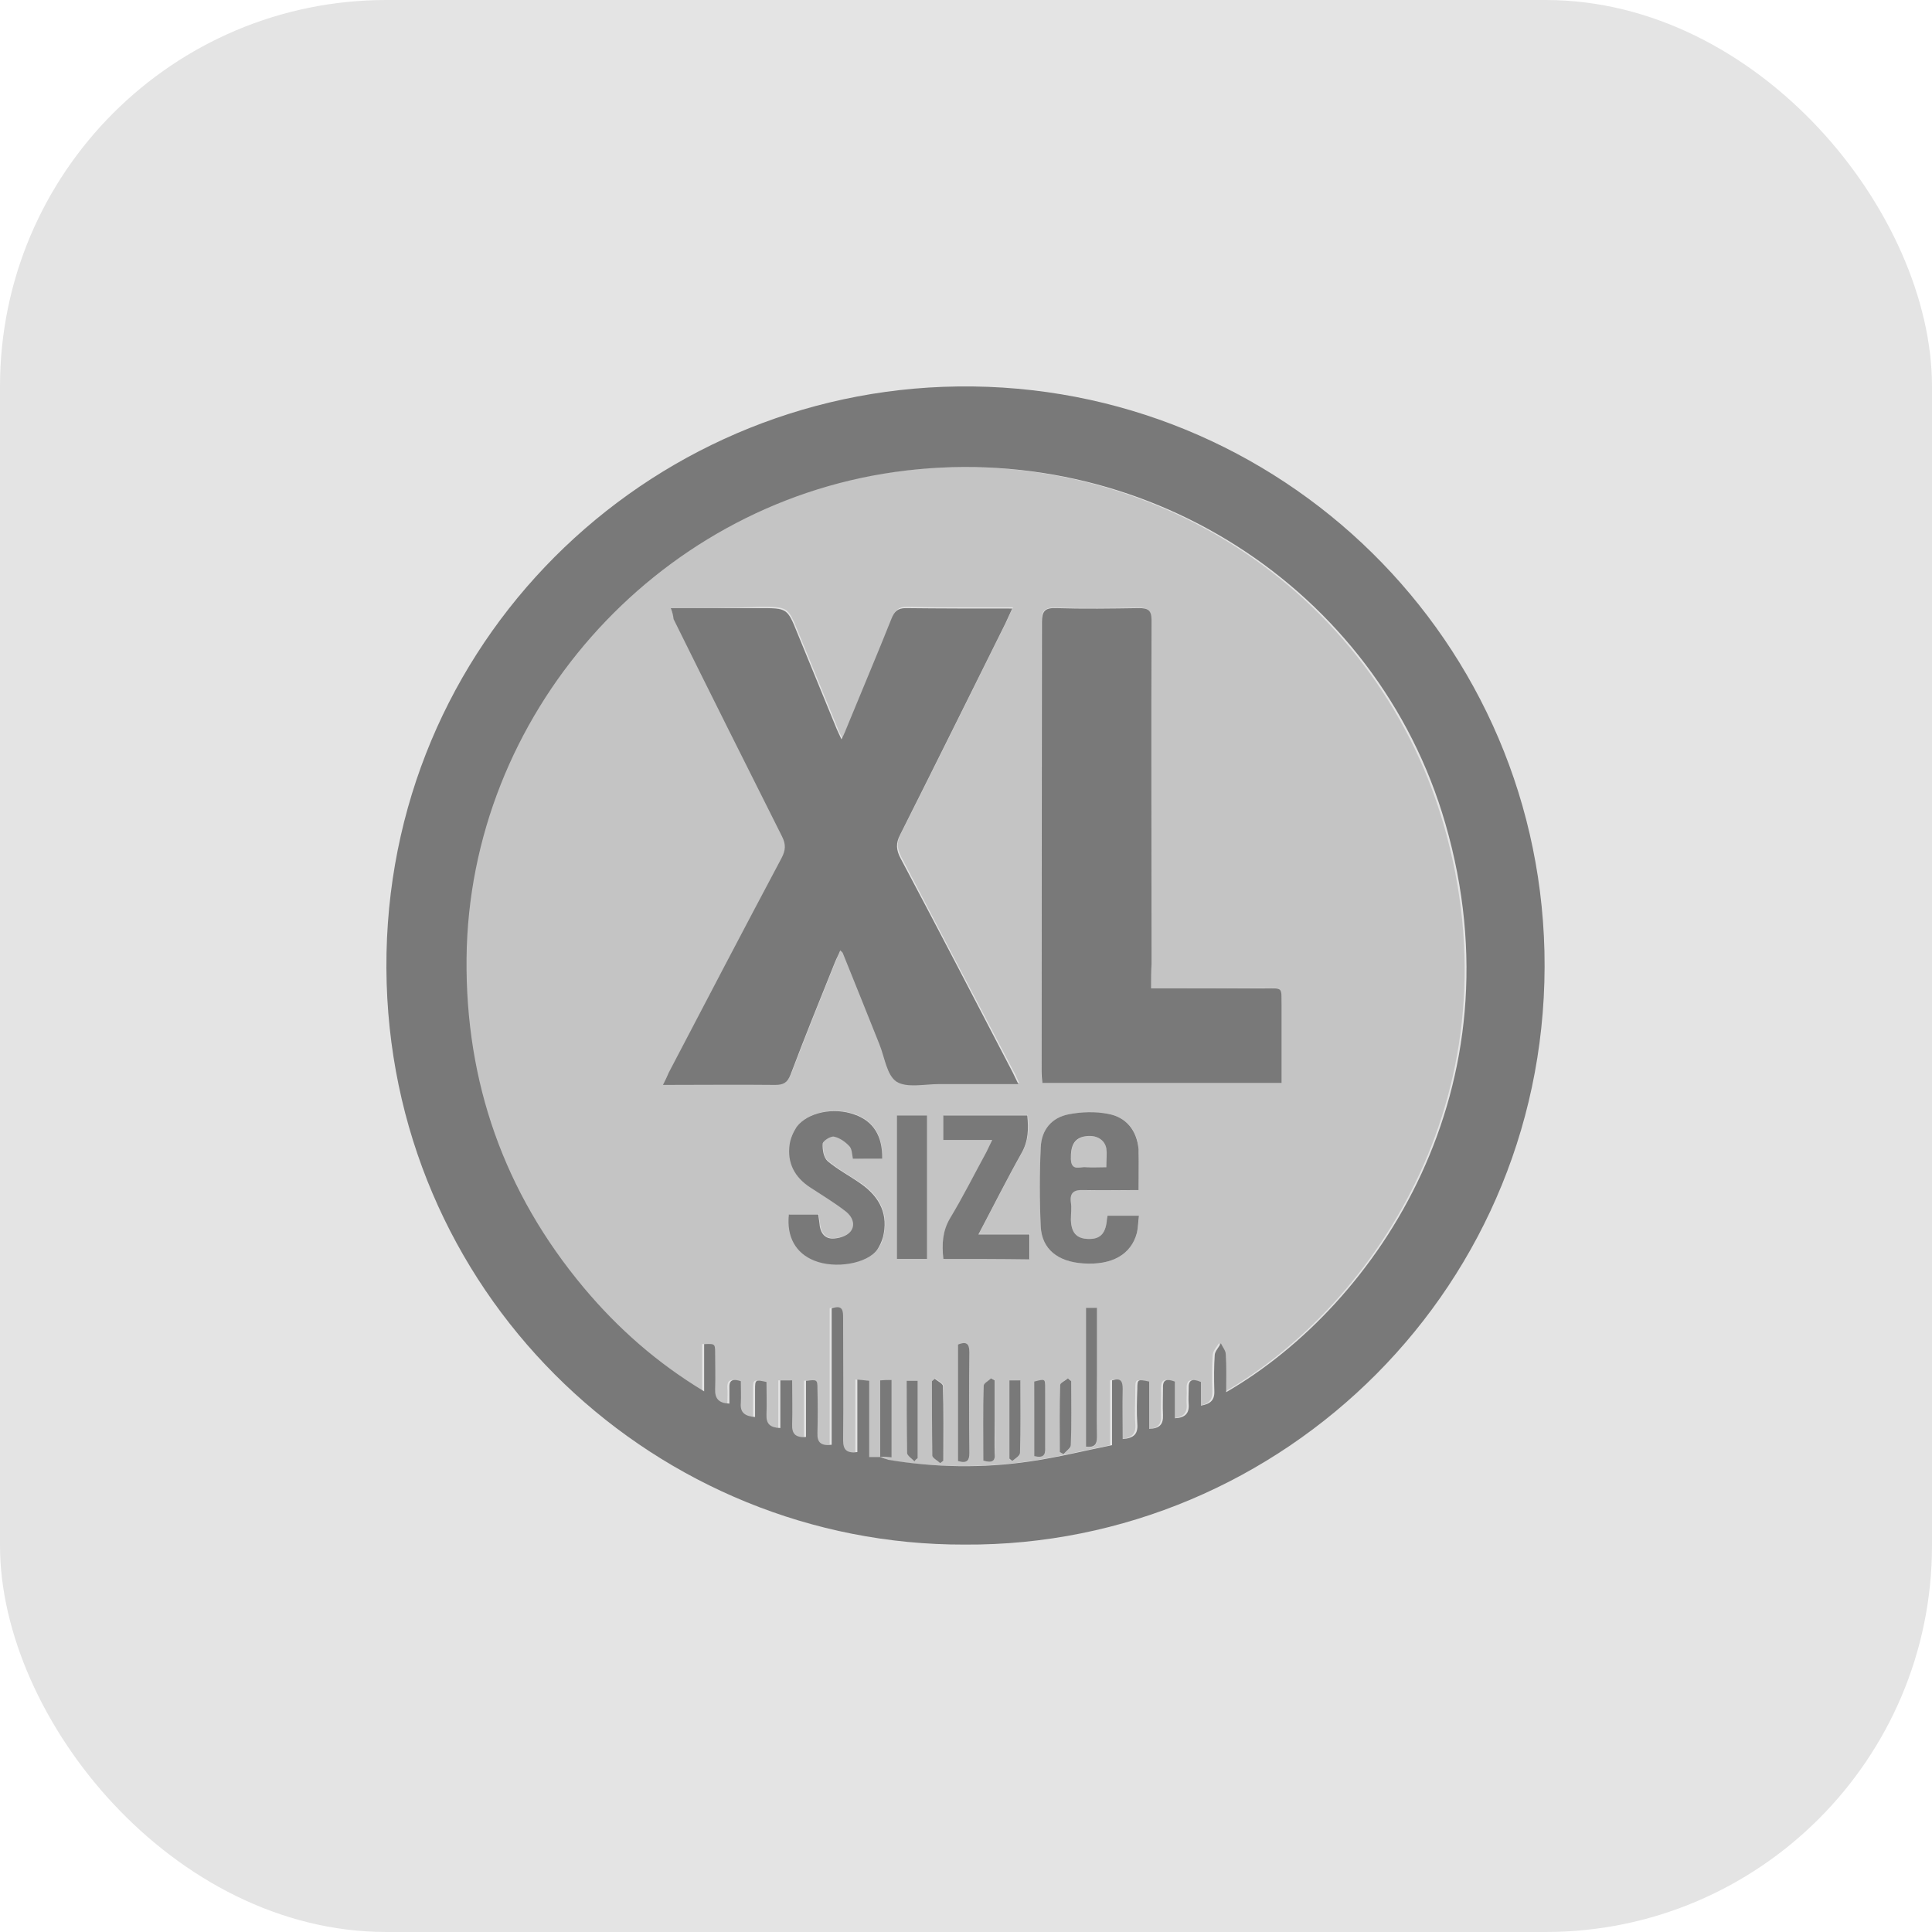<svg width="80" height="80" viewBox="0 0 80 80" fill="none" xmlns="http://www.w3.org/2000/svg">
<rect width="80" height="80" rx="16" fill="#E4E4E4"/>
<path d="M39.939 63.958C27.283 63.992 16.416 53.952 16.011 40.722C15.606 27.172 26.22 16.507 39.045 16.018C52.444 15.511 63.631 26.007 63.952 39.389C64.273 53.192 53.118 64.043 39.939 63.958ZM36.446 60.33C36.548 60.364 36.666 60.415 36.784 60.448C38.724 60.769 40.682 60.803 42.639 60.516C43.804 60.347 44.951 60.06 46.048 59.841C46.048 58.862 46.048 58.002 46.048 57.158C46.419 57.04 46.487 57.208 46.487 57.512C46.47 58.204 46.487 58.879 46.487 59.588C46.942 59.554 47.128 59.385 47.094 58.963C47.06 58.474 47.077 57.985 47.094 57.512C47.094 57.107 47.111 57.107 47.584 57.208C47.584 57.85 47.584 58.508 47.584 59.166C48.022 59.149 48.174 58.98 48.157 58.592C48.14 58.221 48.157 57.85 48.157 57.478C48.14 57.107 48.326 57.09 48.647 57.208C48.647 57.715 48.647 58.221 48.647 58.727C49.069 58.71 49.254 58.525 49.22 58.136C49.203 57.934 49.22 57.715 49.22 57.512C49.203 57.124 49.372 57.073 49.727 57.225C49.727 57.546 49.727 57.867 49.727 58.204C50.115 58.136 50.3 57.985 50.283 57.597C50.267 57.09 50.267 56.584 50.3 56.095C50.317 55.943 50.469 55.791 50.553 55.622C50.621 55.774 50.756 55.926 50.756 56.078C50.79 56.584 50.773 57.09 50.773 57.647C57.067 54.002 63.007 45.025 59.851 34.107C57.017 24.303 47.263 18.11 37.054 19.544C27.081 20.945 19.42 29.635 19.319 39.676C19.268 44.806 20.871 49.379 24.178 53.327C25.579 54.998 27.199 56.432 29.157 57.613C29.157 56.888 29.157 56.264 29.157 55.656C29.595 55.639 29.612 55.639 29.612 56.01C29.612 56.517 29.629 57.023 29.612 57.512C29.595 57.917 29.764 58.103 30.203 58.12C30.203 57.883 30.203 57.681 30.203 57.462C30.186 57.124 30.372 57.09 30.675 57.192C30.675 57.495 30.692 57.799 30.675 58.103C30.642 58.508 30.861 58.643 31.266 58.676C31.266 58.272 31.266 57.9 31.266 57.529C31.266 57.124 31.283 57.124 31.738 57.225C31.738 57.664 31.755 58.12 31.738 58.575C31.721 58.963 31.89 59.115 32.312 59.132C32.312 58.474 32.312 57.833 32.312 57.158C32.498 57.158 32.633 57.158 32.801 57.158C32.801 57.782 32.818 58.373 32.801 58.98C32.785 59.368 32.936 59.537 33.375 59.503C33.375 58.71 33.375 57.951 33.375 57.175C33.831 57.124 33.848 57.124 33.848 57.495C33.864 58.103 33.864 58.727 33.848 59.335C33.831 59.74 33.999 59.875 34.438 59.824C34.438 57.917 34.438 56.027 34.438 54.171C34.911 54.019 34.911 54.289 34.911 54.576C34.911 56.264 34.928 57.951 34.911 59.638C34.911 60.06 35.08 60.178 35.501 60.128C35.501 59.132 35.501 58.153 35.501 57.124C35.687 57.141 35.822 57.158 35.991 57.175C35.991 58.238 35.991 59.25 35.991 60.33C36.109 60.33 36.278 60.33 36.446 60.33Z" fill="#797979"/>
<path opacity="0.3" d="M36.447 60.33C36.278 60.33 36.109 60.33 35.907 60.33C35.907 59.25 35.907 58.238 35.907 57.175C35.738 57.158 35.603 57.141 35.418 57.124C35.418 58.153 35.418 59.132 35.418 60.128C34.996 60.178 34.827 60.06 34.827 59.638C34.844 57.951 34.827 56.263 34.827 54.576C34.827 54.289 34.827 54.019 34.355 54.171C34.355 56.027 34.355 57.917 34.355 59.824C33.916 59.875 33.747 59.74 33.764 59.335C33.781 58.727 33.781 58.103 33.764 57.495C33.764 57.124 33.747 57.124 33.291 57.175C33.291 57.934 33.291 58.71 33.291 59.503C32.853 59.537 32.701 59.368 32.718 58.98C32.735 58.39 32.718 57.782 32.718 57.158C32.549 57.158 32.414 57.158 32.228 57.158C32.228 57.816 32.228 58.457 32.228 59.132C31.806 59.115 31.638 58.963 31.655 58.575C31.688 58.12 31.655 57.664 31.655 57.225C31.199 57.124 31.182 57.124 31.182 57.529C31.182 57.9 31.182 58.272 31.182 58.676C30.777 58.643 30.558 58.508 30.591 58.103C30.608 57.799 30.591 57.495 30.591 57.191C30.288 57.09 30.102 57.124 30.119 57.462C30.136 57.664 30.119 57.883 30.119 58.12C29.68 58.103 29.495 57.917 29.528 57.512C29.545 57.006 29.545 56.5 29.528 56.01C29.528 55.639 29.512 55.639 29.073 55.656C29.073 56.263 29.073 56.871 29.073 57.613C27.099 56.432 25.479 55.015 24.095 53.327C20.804 49.379 19.201 44.806 19.235 39.676C19.319 29.635 26.997 20.945 36.97 19.544C47.179 18.11 56.916 24.303 59.768 34.107C62.94 45.042 56.983 54.002 50.689 57.647C50.689 57.09 50.706 56.584 50.672 56.078C50.672 55.926 50.537 55.774 50.47 55.622C50.385 55.774 50.233 55.926 50.217 56.095C50.183 56.601 50.183 57.107 50.2 57.596C50.217 57.985 50.031 58.153 49.643 58.204C49.643 57.867 49.643 57.546 49.643 57.225C49.288 57.073 49.12 57.141 49.137 57.512C49.154 57.715 49.12 57.934 49.137 58.136C49.17 58.525 48.985 58.693 48.563 58.727C48.563 58.221 48.563 57.715 48.563 57.208C48.242 57.09 48.074 57.107 48.074 57.478C48.09 57.85 48.057 58.221 48.074 58.592C48.107 58.98 47.939 59.166 47.5 59.166C47.5 58.508 47.5 57.85 47.5 57.208C47.027 57.107 47.011 57.107 47.011 57.512C47.011 58.002 46.977 58.491 47.011 58.963C47.044 59.385 46.859 59.554 46.403 59.588C46.403 58.896 46.386 58.204 46.403 57.512C46.403 57.208 46.336 57.04 45.964 57.158C45.964 58.002 45.964 58.862 45.964 59.841C44.867 60.06 43.72 60.347 42.556 60.516C40.615 60.786 38.658 60.769 36.7 60.448C36.666 60.414 36.548 60.347 36.447 60.33C36.582 60.33 36.751 60.33 36.919 60.347C36.919 59.25 36.919 58.221 36.919 57.141C36.768 57.141 36.65 57.158 36.447 57.158C36.447 58.238 36.447 59.284 36.447 60.33ZM27.773 25.18C27.841 25.349 27.875 25.484 27.925 25.585C29.41 28.589 30.912 31.593 32.414 34.58C32.583 34.917 32.566 35.153 32.397 35.474C30.828 38.427 29.275 41.397 27.723 44.367C27.638 44.519 27.571 44.671 27.487 44.873C29.09 44.873 30.608 44.856 32.127 44.873C32.465 44.873 32.633 44.789 32.768 44.451C33.359 42.899 33.983 41.346 34.608 39.794C34.675 39.642 34.743 39.473 34.827 39.304C34.895 39.372 34.928 39.389 34.928 39.406C35.434 40.671 35.941 41.937 36.447 43.186C36.666 43.726 36.751 44.485 37.156 44.738C37.578 45.008 38.303 44.839 38.911 44.839C39.991 44.839 41.071 44.839 42.201 44.839C42.1 44.637 42.049 44.485 41.965 44.35C40.413 41.397 38.877 38.444 37.325 35.491C37.139 35.136 37.122 34.866 37.308 34.512C38.776 31.61 40.21 28.69 41.661 25.771C41.746 25.585 41.83 25.4 41.948 25.147C40.413 25.147 38.978 25.163 37.544 25.13C37.206 25.13 37.071 25.265 36.953 25.552C36.363 27.037 35.738 28.522 35.131 29.99C35.063 30.158 34.979 30.327 34.878 30.563C34.776 30.361 34.709 30.243 34.675 30.125C34.135 28.808 33.595 27.492 33.055 26.176C32.633 25.13 32.633 25.13 31.486 25.13C30.237 25.18 29.039 25.18 27.773 25.18ZM47.669 40.924C47.669 40.536 47.669 40.216 47.669 39.895C47.669 35.153 47.652 30.395 47.669 25.653C47.669 25.248 47.5 25.163 47.145 25.163C45.998 25.18 44.85 25.197 43.703 25.163C43.247 25.147 43.129 25.299 43.129 25.737C43.129 31.93 43.129 38.106 43.112 44.299C43.112 44.468 43.129 44.654 43.146 44.822C46.454 44.822 49.727 44.822 53.052 44.822C53.052 43.742 53.052 42.696 53.052 41.65C53.052 40.84 53.153 40.924 52.326 40.907C50.824 40.924 49.305 40.924 47.669 40.924ZM47.145 49.277C47.145 48.653 47.179 48.113 47.145 47.59C47.095 46.814 46.639 46.257 45.88 46.122C45.357 46.037 44.783 46.037 44.26 46.139C43.551 46.274 43.129 46.797 43.096 47.505C43.045 48.602 43.045 49.699 43.096 50.796C43.146 51.724 43.804 52.247 44.85 52.315C46.049 52.399 46.842 51.944 47.078 51.049C47.129 50.83 47.145 50.593 47.162 50.34C46.69 50.34 46.285 50.34 45.863 50.34C45.846 50.442 45.846 50.509 45.829 50.577C45.762 51.1 45.542 51.319 45.053 51.302C44.581 51.285 44.361 51.049 44.344 50.509C44.344 50.273 44.361 50.02 44.344 49.784C44.294 49.362 44.479 49.26 44.867 49.277C45.61 49.311 46.352 49.277 47.145 49.277ZM36.531 47.978C36.565 47.033 36.177 46.425 35.418 46.139C34.557 45.835 33.46 46.037 33.005 46.645C32.853 46.847 32.751 47.1 32.718 47.354C32.6 48.147 32.92 48.737 33.578 49.159C34.068 49.48 34.557 49.783 35.029 50.138C35.3 50.34 35.485 50.695 35.232 50.982C35.08 51.167 34.743 51.269 34.489 51.269C34.135 51.269 33.983 50.982 33.95 50.627C33.933 50.509 33.916 50.391 33.899 50.273C33.46 50.273 33.072 50.273 32.684 50.273C32.583 51.201 32.971 51.859 33.73 52.18C34.591 52.534 35.924 52.315 36.346 51.724C36.464 51.572 36.548 51.387 36.582 51.201C36.801 50.307 36.481 49.564 35.654 48.99C35.198 48.687 34.709 48.417 34.287 48.062C34.118 47.927 34.068 47.59 34.084 47.337C34.101 47.219 34.422 47.016 34.557 47.05C34.793 47.1 35.029 47.269 35.198 47.455C35.3 47.556 35.3 47.776 35.333 47.961C35.721 47.978 36.109 47.978 36.531 47.978ZM39.062 52.129C40.278 52.129 41.442 52.129 42.64 52.129C42.64 51.792 42.64 51.471 42.64 51.1C41.948 51.1 41.273 51.1 40.531 51.1C41.155 49.919 41.712 48.805 42.319 47.725C42.606 47.219 42.606 46.729 42.556 46.172C41.391 46.172 40.244 46.172 39.079 46.172C39.079 46.51 39.079 46.814 39.079 47.185C39.754 47.185 40.379 47.185 41.104 47.185C41.003 47.404 40.953 47.539 40.868 47.674C40.362 48.602 39.889 49.547 39.349 50.442C39.029 50.982 38.995 51.522 39.062 52.129ZM37.139 46.189C37.139 48.197 37.139 50.172 37.139 52.129C37.578 52.129 37.983 52.129 38.388 52.129C38.388 50.121 38.388 48.164 38.388 46.189C37.966 46.189 37.578 46.189 37.139 46.189ZM44.969 54.154C44.969 56.111 44.969 58.018 44.969 59.925C45.306 59.959 45.424 59.841 45.424 59.52C45.407 58.626 45.424 57.731 45.424 56.854C45.424 55.96 45.424 55.082 45.424 54.171C45.239 54.154 45.12 54.154 44.969 54.154ZM39.67 60.499C40.058 60.617 40.142 60.482 40.142 60.161C40.126 58.778 40.126 57.377 40.142 55.993C40.142 55.622 40.008 55.538 39.67 55.673C39.67 57.276 39.67 58.879 39.67 60.499ZM41.796 57.158C41.796 58.272 41.796 59.335 41.796 60.414C41.83 60.448 41.881 60.482 41.914 60.516C42.032 60.398 42.235 60.279 42.235 60.178C42.269 59.183 42.252 58.187 42.252 57.175C42.066 57.158 41.948 57.158 41.796 57.158ZM38.928 60.583C38.978 60.55 39.029 60.499 39.079 60.465C39.079 59.436 39.096 58.407 39.062 57.377C39.062 57.276 38.843 57.175 38.725 57.073C38.691 57.107 38.641 57.141 38.607 57.175C38.607 58.204 38.59 59.233 38.624 60.263C38.624 60.381 38.826 60.482 38.928 60.583ZM40.716 60.482C41.071 60.583 41.206 60.516 41.206 60.178C41.189 59.723 41.206 59.284 41.206 58.828C41.206 58.272 41.206 57.715 41.206 57.158C41.155 57.124 41.104 57.107 41.054 57.073C40.953 57.175 40.75 57.276 40.75 57.377C40.716 58.407 40.716 59.436 40.716 60.482ZM37.864 60.516C37.915 60.465 37.949 60.431 37.999 60.381C37.999 59.318 37.999 58.255 37.999 57.175C37.848 57.175 37.713 57.175 37.544 57.175C37.544 58.187 37.527 59.183 37.561 60.161C37.561 60.279 37.746 60.398 37.864 60.516ZM42.826 60.296C43.18 60.381 43.298 60.263 43.298 59.942C43.281 59.132 43.298 58.322 43.298 57.512C43.298 57.107 43.281 57.107 42.843 57.225C42.826 58.221 42.826 59.25 42.826 60.296ZM44.361 57.191C44.31 57.158 44.277 57.107 44.226 57.073C44.108 57.158 43.906 57.242 43.906 57.343C43.889 58.272 43.889 59.2 43.889 60.128C43.939 60.161 43.99 60.178 44.041 60.212C44.142 60.094 44.344 59.976 44.344 59.841C44.361 58.963 44.361 58.069 44.361 57.191Z" fill="#797979"/>
<path d="M27.774 25.181C29.039 25.181 30.237 25.181 31.452 25.181C32.6 25.181 32.6 25.181 33.022 26.227C33.562 27.543 34.102 28.86 34.642 30.176C34.692 30.294 34.743 30.395 34.844 30.614C34.962 30.378 35.03 30.209 35.097 30.041C35.705 28.556 36.329 27.088 36.92 25.603C37.038 25.316 37.173 25.181 37.51 25.181C38.945 25.198 40.379 25.198 41.915 25.198C41.797 25.451 41.712 25.637 41.628 25.822C40.177 28.741 38.742 31.644 37.274 34.563C37.089 34.917 37.105 35.188 37.291 35.542C38.86 38.495 40.396 41.448 41.931 44.401C41.999 44.536 42.066 44.688 42.168 44.89C41.037 44.89 39.957 44.89 38.877 44.89C38.287 44.89 37.544 45.059 37.122 44.789C36.717 44.519 36.633 43.777 36.413 43.237C35.907 41.971 35.401 40.706 34.895 39.457C34.878 39.423 34.844 39.406 34.794 39.355C34.726 39.524 34.642 39.676 34.574 39.845C33.95 41.397 33.325 42.933 32.735 44.502C32.6 44.84 32.431 44.924 32.094 44.924C30.575 44.907 29.056 44.924 27.453 44.924C27.554 44.722 27.622 44.57 27.689 44.418C29.242 41.448 30.794 38.478 32.364 35.525C32.532 35.204 32.549 34.968 32.38 34.631C30.879 31.644 29.377 28.64 27.892 25.637C27.875 25.485 27.841 25.35 27.774 25.181Z" fill="#797979"/>
<path d="M47.666 40.925C49.286 40.925 50.805 40.925 52.34 40.925C53.167 40.925 53.049 40.858 53.066 41.667C53.066 42.714 53.066 43.76 53.066 44.84C49.742 44.84 46.468 44.84 43.161 44.84C43.144 44.671 43.127 44.502 43.127 44.317C43.127 38.124 43.144 31.948 43.144 25.755C43.144 25.316 43.262 25.164 43.718 25.181C44.865 25.215 46.013 25.198 47.16 25.181C47.514 25.181 47.683 25.248 47.683 25.67C47.666 30.412 47.683 35.171 47.683 39.913C47.666 40.233 47.666 40.554 47.666 40.925Z" fill="#797979"/>
<path d="M47.145 49.277C46.351 49.277 45.609 49.294 44.866 49.277C44.478 49.261 44.293 49.379 44.343 49.784C44.377 50.02 44.343 50.273 44.343 50.509C44.36 51.049 44.58 51.285 45.052 51.302C45.541 51.319 45.761 51.1 45.828 50.577C45.828 50.509 45.845 50.459 45.862 50.34C46.284 50.34 46.689 50.34 47.161 50.34C47.128 50.594 47.128 50.83 47.077 51.049C46.841 51.944 46.048 52.399 44.85 52.315C43.803 52.247 43.145 51.724 43.095 50.796C43.044 49.699 43.044 48.602 43.095 47.505C43.128 46.78 43.55 46.274 44.259 46.139C44.782 46.038 45.356 46.021 45.879 46.122C46.638 46.257 47.077 46.814 47.145 47.59C47.161 48.13 47.145 48.653 47.145 49.277ZM45.811 48.332C45.811 48.029 45.845 47.792 45.811 47.556C45.744 47.185 45.39 46.982 44.951 47.05C44.495 47.117 44.327 47.421 44.343 47.995C44.36 48.518 44.731 48.299 44.968 48.332C45.238 48.349 45.508 48.332 45.811 48.332Z" fill="#797979"/>
<path d="M36.531 47.978C36.109 47.978 35.721 47.978 35.316 47.978C35.282 47.809 35.282 47.59 35.181 47.472C35.012 47.286 34.776 47.117 34.539 47.067C34.404 47.033 34.084 47.236 34.067 47.354C34.05 47.59 34.101 47.928 34.269 48.079C34.691 48.434 35.181 48.687 35.636 49.008C36.463 49.581 36.784 50.324 36.564 51.218C36.514 51.404 36.429 51.589 36.328 51.741C35.906 52.332 34.573 52.551 33.712 52.197C32.953 51.893 32.565 51.218 32.666 50.29C33.054 50.29 33.459 50.29 33.881 50.29C33.898 50.408 33.915 50.526 33.932 50.644C33.949 50.999 34.117 51.286 34.472 51.286C34.725 51.286 35.062 51.184 35.214 50.999C35.45 50.712 35.282 50.358 35.012 50.155C34.556 49.801 34.05 49.497 33.561 49.176C32.903 48.754 32.582 48.147 32.7 47.371C32.734 47.134 32.852 46.864 32.987 46.662C33.443 46.054 34.539 45.835 35.4 46.156C36.159 46.426 36.547 47.033 36.531 47.978Z" fill="#797979"/>
<path d="M39.062 52.129C38.995 51.505 39.029 50.982 39.332 50.458C39.872 49.564 40.345 48.619 40.851 47.691C40.919 47.556 40.986 47.404 41.087 47.202C40.379 47.202 39.737 47.202 39.062 47.202C39.062 46.83 39.062 46.527 39.062 46.189C40.227 46.189 41.374 46.189 42.539 46.189C42.589 46.746 42.589 47.235 42.302 47.742C41.695 48.822 41.138 49.935 40.514 51.117C41.256 51.117 41.931 51.117 42.623 51.117C42.623 51.488 42.623 51.808 42.623 52.146C41.459 52.129 40.277 52.129 39.062 52.129Z" fill="#797979"/>
<path d="M37.139 46.189C37.577 46.189 37.965 46.189 38.387 46.189C38.387 48.164 38.387 50.121 38.387 52.129C37.982 52.129 37.577 52.129 37.139 52.129C37.139 50.155 37.139 48.197 37.139 46.189Z" fill="#797979"/>
<path d="M44.969 54.154C45.121 54.154 45.239 54.154 45.424 54.154C45.424 55.066 45.424 55.96 45.424 56.837C45.424 57.732 45.407 58.626 45.424 59.504C45.424 59.824 45.306 59.942 44.969 59.908C44.969 58.019 44.969 56.112 44.969 54.154Z" fill="#797979"/>
<path d="M39.668 60.499C39.668 58.879 39.668 57.276 39.668 55.673C40.005 55.538 40.141 55.622 40.141 55.993C40.124 57.377 40.124 58.778 40.141 60.161C40.141 60.465 40.056 60.617 39.668 60.499Z" fill="#797979"/>
<path d="M41.797 57.158C41.949 57.158 42.084 57.158 42.252 57.158C42.252 58.17 42.269 59.166 42.236 60.162C42.236 60.28 42.033 60.398 41.915 60.499C41.881 60.465 41.831 60.432 41.797 60.398C41.797 59.335 41.797 58.272 41.797 57.158Z" fill="#797979"/>
<path d="M38.927 60.584C38.826 60.482 38.624 60.381 38.607 60.28C38.59 59.251 38.59 58.221 38.59 57.192C38.624 57.158 38.674 57.124 38.708 57.091C38.826 57.192 39.045 57.293 39.045 57.394C39.079 58.424 39.062 59.453 39.062 60.482C39.029 60.516 38.978 60.55 38.927 60.584Z" fill="#797979"/>
<path d="M40.717 60.482C40.717 59.436 40.7 58.407 40.734 57.377C40.734 57.276 40.937 57.175 41.038 57.074C41.088 57.107 41.139 57.124 41.19 57.158C41.19 57.715 41.19 58.272 41.19 58.829C41.19 59.284 41.173 59.74 41.19 60.179C41.223 60.516 41.072 60.584 40.717 60.482Z" fill="#797979"/>
<path d="M37.864 60.516C37.762 60.398 37.56 60.279 37.56 60.161C37.543 59.182 37.543 58.187 37.543 57.175C37.712 57.175 37.847 57.175 37.999 57.175C37.999 58.254 37.999 59.318 37.999 60.381C37.948 60.414 37.897 60.465 37.864 60.516Z" fill="#797979"/>
<path d="M36.447 60.331C36.447 59.284 36.447 58.238 36.447 57.158C36.633 57.141 36.768 57.141 36.919 57.141C36.919 58.204 36.919 59.251 36.919 60.347C36.751 60.331 36.599 60.314 36.447 60.331Z" fill="#797979"/>
<path d="M42.826 60.296C42.826 59.25 42.826 58.221 42.826 57.208C43.282 57.09 43.282 57.09 43.282 57.495C43.282 58.305 43.282 59.115 43.282 59.925C43.299 60.263 43.197 60.381 42.826 60.296Z" fill="#797979"/>
<path d="M44.358 57.192C44.358 58.069 44.374 58.964 44.341 59.841C44.341 59.959 44.138 60.094 44.037 60.212C43.986 60.179 43.936 60.162 43.885 60.128C43.885 59.2 43.868 58.272 43.902 57.344C43.902 57.259 44.104 57.175 44.223 57.074C44.256 57.107 44.307 57.158 44.358 57.192Z" fill="#797979"/>
<path opacity="0.3" d="M45.815 48.333C45.511 48.333 45.241 48.349 44.971 48.333C44.735 48.299 44.347 48.518 44.347 47.995C44.33 47.421 44.516 47.134 44.954 47.05C45.393 46.983 45.747 47.185 45.815 47.556C45.849 47.792 45.815 48.029 45.815 48.333Z" fill="#797979"/>
</svg>
